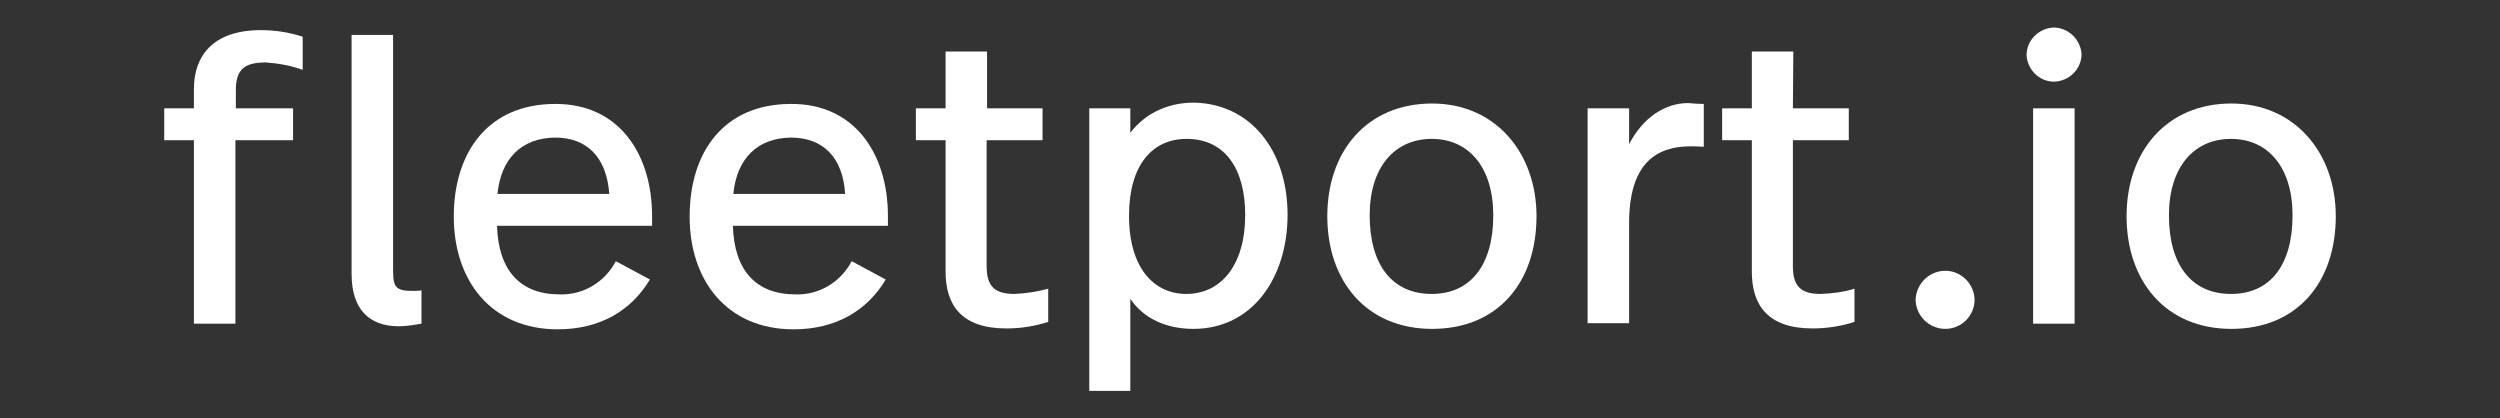 <?xml version="1.0" encoding="utf-8"?>
<!-- Generator: Adobe Illustrator 22.1.0, SVG Export Plug-In . SVG Version: 6.00 Build 0)  -->
<svg version="1.1" id="Ebene_1" xmlns="http://www.w3.org/2000/svg" xmlns:xlink="http://www.w3.org/1999/xlink" x="0px" y="0px"
	 viewBox="0 0 572.4 95.8" style="enable-background:new 0 0 572.4 95.8;" xml:space="preserve">
<rect x="0" y="0" width="572.4" height="95.8" fill="#333333" stroke="none"/>
<style type="text/css">
	.st0{fill:#FFFFFF;}
</style>
<title>Element 1</title>
<g id="Ebene_2_1_">
	<g id="Ebene_1-2">
		<path class="st0" d="M452.1,68.6c0,3.7-3,6.7-6.7,6.7s-6.8-3-6.8-6.8c0.2-3.7,3.3-6.6,7-6.5C449.1,62.1,452,65,452.1,68.6
			L452.1,68.6z"/>
		<path class="st0" d="M69.3,8.4V16c-2.7-1-5.6-1.5-8.4-1.7c-4.6,0-6.9,1.3-6.9,6.3v4.2h13.1v7.3H53.9v42h-9.5v-42h-6.8v-7.3h6.8
			v-4.5c0-7.3,4.2-13.4,15.3-13.4C63,6.9,66.2,7.4,69.3,8.4z"/>
		<path class="st0" d="M90,61.1c0,4.2,0.1,5.5,4.3,5.5c0.7,0,1.5,0,2.2-0.1v7.6c-1.7,0.3-3.5,0.6-5.2,0.6c-6.8,0-10.8-3.9-10.8-12V8
			H90V61.1z"/>
		<path class="st0" d="M149.3,49.5v2.2h-35.5c0.3,10.2,5.3,15.7,14.3,15.7c5.4,0.2,10.4-2.8,12.9-7.6l7.8,4.2
			c-4.3,7.2-11.5,11.4-21.1,11.4c-15.3,0-23.8-11.2-23.8-25.8c0-14.9,8-25.8,23.2-25.8C141.5,23.7,149.3,35,149.3,49.5z M113.9,44.4
			h25.6c-0.6-8.4-5.1-12.9-12.4-12.9C119.4,31.6,114.7,36.3,113.9,44.4z"/>
		<path class="st0" d="M203.3,49.5v2.2h-35.5c0.3,10.2,5.3,15.7,14.3,15.7c5.4,0.2,10.4-2.8,12.9-7.6l7.8,4.2
			c-4.3,7.2-11.5,11.4-21.1,11.4c-15.3,0-23.8-11.2-23.8-25.8c0-14.9,7.9-25.8,23.2-25.8C195.5,23.7,203.3,35,203.3,49.5z
			 M167.9,44.4h25.6c-0.5-8.4-5.1-12.9-12.4-12.9C173.4,31.6,168.7,36.3,167.9,44.4z"/>
		<path class="st0" d="M225.9,24.8h12.8v7.3h-12.8v28.8c0,4.3,1.5,6.4,6.3,6.4c2.6-0.1,5.3-0.5,7.8-1.2v7.6c-3.1,1-6.3,1.5-9.6,1.5
			c-10.3,0-13.9-5.4-13.9-13V32.1h-6.8v-7.3h6.8v-13h9.5v13H225.9z"/>
		<path class="st0" d="M294.8,49.2c0,14.2-7.9,26.1-21.6,26.1c-6.3,0-11.5-2.5-14.4-6.9v21.1h-9.4V24.8h9.4v5.6
			c3.8-5,9.4-6.9,14.5-6.9C286.2,23.7,294.8,34.3,294.8,49.2z M258.5,49.4c0,12.2,5.9,17.9,13.1,17.9c7.9,0,13.5-6.5,13.5-18.1
			c0-10.5-4.6-17.4-13.4-17.4C263.9,31.8,258.5,37.7,258.5,49.4z"/>
		<path class="st0" d="M351.8,49.5c0,15.1-8.8,25.8-23.9,25.8s-24-11-24-25.8c0-14.9,9.1-25.8,24-25.8
			C342.4,23.7,351.8,35,351.8,49.5z M313.6,49.3c0,11.4,5.2,18,14.2,18c8.9,0,14.1-6.6,14.1-18c0-11-5.6-17.5-14.1-17.5
			S313.6,38.3,313.6,49.3z"/>
		<path class="st0" d="M390.1,23.8v9.8c-1.7-0.1-2.3-0.1-3-0.1c-7.9,0-14.1,3.9-14.1,17.6V74h-9.5V24.8h9.5V33
			c3.3-6.3,8.4-9.4,13.5-9.4C387.5,23.7,389.2,23.8,390.1,23.8z"/>
		<path class="st0" d="M410.5,24.8h12.8v7.3h-12.8v28.8c0,4.3,1.5,6.4,6.3,6.4c2.6-0.1,5.3-0.4,7.8-1.2v7.6c-3.1,1-6.3,1.5-9.6,1.5
			c-10.3,0-13.9-5.4-13.9-13V32.1h-6.8v-7.3h6.8v-13h9.5L410.5,24.8L410.5,24.8z"/>
		<path class="st0" d="M476.6,12.5c-0.1,3.4-2.9,6.1-6.3,6.2c-3.4,0-6.2-2.8-6.3-6.2c0.1-3.4,2.9-6.1,6.3-6.2
			C473.7,6.4,476.4,9.1,476.6,12.5z M475,74.1h-9.5V24.8h9.5V74.1z"/>
		<path class="st0" d="M534.8,49.5c0,15.1-8.8,25.8-23.9,25.8s-24-11-24-25.8c0-14.9,9.2-25.8,24-25.8
			C525.4,23.7,534.8,35,534.8,49.5z M496.6,49.3c0,11.4,5.2,18,14.2,18c9,0,14.1-6.6,14.1-18c0-11-5.6-17.5-14.1-17.5
			C502.3,31.8,496.6,38.3,496.6,49.3z"/>
	</g>
</g>
</svg>
